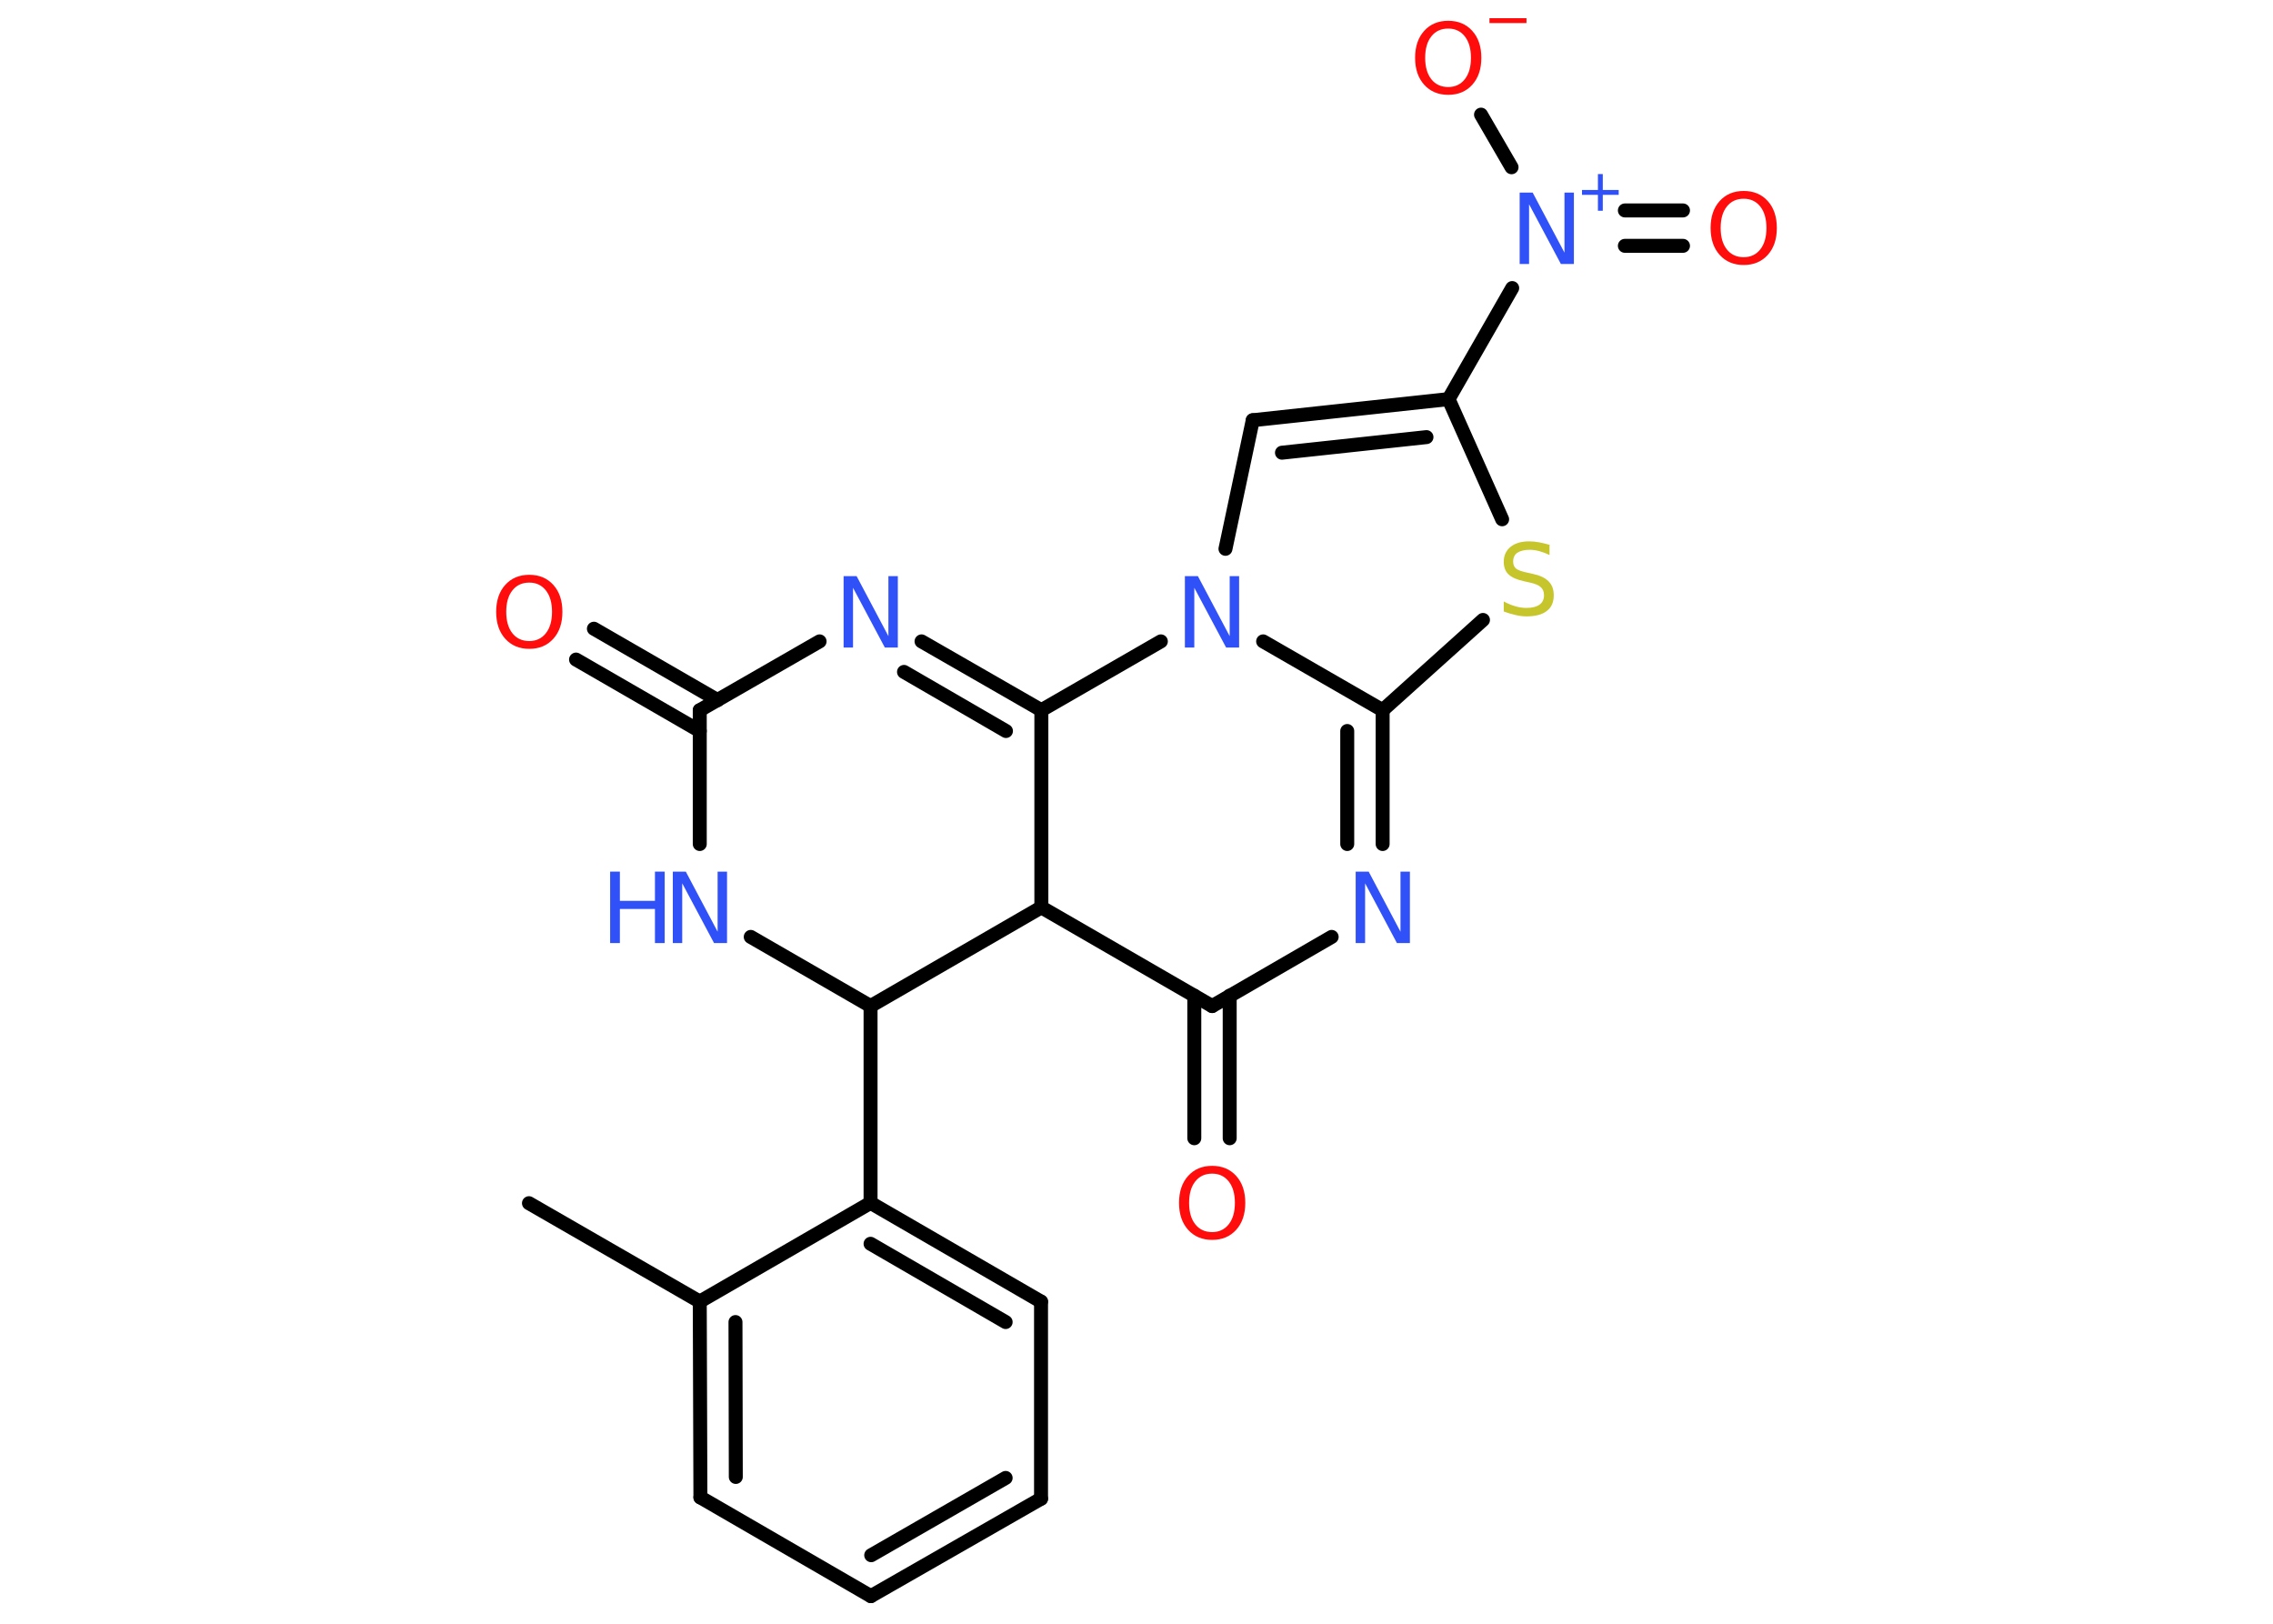 <?xml version='1.0' encoding='UTF-8'?>
<!DOCTYPE svg PUBLIC "-//W3C//DTD SVG 1.1//EN" "http://www.w3.org/Graphics/SVG/1.1/DTD/svg11.dtd">
<svg version='1.2' xmlns='http://www.w3.org/2000/svg' xmlns:xlink='http://www.w3.org/1999/xlink' width='70.0mm' height='50.0mm' viewBox='0 0 70.0 50.0'>
  <desc>Generated by the Chemistry Development Kit (http://github.com/cdk)</desc>
  <g stroke-linecap='round' stroke-linejoin='round' stroke='#000000' stroke-width='.43' fill='#3050F8'>
    <rect x='.0' y='.0' width='70.0' height='50.0' fill='#FFFFFF' stroke='none'/>
    <g id='mol1' class='mol'>
      <line id='mol1bnd1' class='bond' x1='16.29' y1='37.05' x2='21.55' y2='40.08'/>
      <g id='mol1bnd2' class='bond'>
        <line x1='21.55' y1='40.08' x2='21.57' y2='46.11'/>
        <line x1='22.65' y1='40.71' x2='22.66' y2='45.48'/>
      </g>
      <line id='mol1bnd3' class='bond' x1='21.57' y1='46.11' x2='26.82' y2='49.15'/>
      <g id='mol1bnd4' class='bond'>
        <line x1='26.82' y1='49.15' x2='32.06' y2='46.15'/>
        <line x1='26.83' y1='47.89' x2='30.97' y2='45.51'/>
      </g>
      <line id='mol1bnd5' class='bond' x1='32.06' y1='46.15' x2='32.06' y2='40.08'/>
      <g id='mol1bnd6' class='bond'>
        <line x1='32.06' y1='40.08' x2='26.81' y2='37.04'/>
        <line x1='30.97' y1='40.71' x2='26.81' y2='38.3'/>
      </g>
      <line id='mol1bnd7' class='bond' x1='21.55' y1='40.08' x2='26.81' y2='37.04'/>
      <line id='mol1bnd8' class='bond' x1='26.81' y1='37.04' x2='26.81' y2='30.98'/>
      <line id='mol1bnd9' class='bond' x1='26.81' y1='30.98' x2='23.12' y2='28.85'/>
      <line id='mol1bnd10' class='bond' x1='21.55' y1='25.99' x2='21.55' y2='21.87'/>
      <g id='mol1bnd11' class='bond'>
        <line x1='21.55' y1='22.51' x2='17.74' y2='20.31'/>
        <line x1='22.1' y1='21.56' x2='18.29' y2='19.36'/>
      </g>
      <line id='mol1bnd12' class='bond' x1='21.55' y1='21.87' x2='25.24' y2='19.75'/>
      <g id='mol1bnd13' class='bond'>
        <line x1='32.07' y1='21.87' x2='28.38' y2='19.75'/>
        <line x1='30.98' y1='22.51' x2='27.84' y2='20.69'/>
      </g>
      <line id='mol1bnd14' class='bond' x1='32.07' y1='21.87' x2='32.07' y2='27.94'/>
      <line id='mol1bnd15' class='bond' x1='26.81' y1='30.98' x2='32.07' y2='27.94'/>
      <line id='mol1bnd16' class='bond' x1='32.07' y1='27.94' x2='37.33' y2='30.98'/>
      <g id='mol1bnd17' class='bond'>
        <line x1='37.87' y1='30.66' x2='37.87' y2='35.05'/>
        <line x1='36.78' y1='30.66' x2='36.78' y2='35.05'/>
      </g>
      <line id='mol1bnd18' class='bond' x1='37.33' y1='30.98' x2='41.01' y2='28.85'/>
      <g id='mol1bnd19' class='bond'>
        <line x1='42.58' y1='25.99' x2='42.58' y2='21.87'/>
        <line x1='41.49' y1='25.99' x2='41.49' y2='22.51'/>
      </g>
      <line id='mol1bnd20' class='bond' x1='42.58' y1='21.87' x2='45.67' y2='19.09'/>
      <line id='mol1bnd21' class='bond' x1='46.26' y1='15.99' x2='44.61' y2='12.29'/>
      <line id='mol1bnd22' class='bond' x1='44.61' y1='12.29' x2='46.57' y2='8.87'/>
      <g id='mol1bnd23' class='bond'>
        <line x1='50.04' y1='6.48' x2='51.83' y2='6.48'/>
        <line x1='50.04' y1='7.57' x2='51.83' y2='7.57'/>
      </g>
      <line id='mol1bnd24' class='bond' x1='46.55' y1='5.15' x2='45.61' y2='3.53'/>
      <g id='mol1bnd25' class='bond'>
        <line x1='44.61' y1='12.29' x2='38.58' y2='12.94'/>
        <line x1='43.93' y1='13.46' x2='39.48' y2='13.94'/>
      </g>
      <line id='mol1bnd26' class='bond' x1='38.58' y1='12.94' x2='37.74' y2='16.9'/>
      <line id='mol1bnd27' class='bond' x1='42.58' y1='21.87' x2='38.9' y2='19.75'/>
      <line id='mol1bnd28' class='bond' x1='32.07' y1='21.87' x2='35.75' y2='19.75'/>
      <g id='mol1atm9' class='atom'>
        <path d='M20.72 26.84h.4l.98 1.85v-1.85h.29v2.2h-.4l-.98 -1.84v1.84h-.29v-2.2z' stroke='none'/>
        <path d='M18.79 26.84h.3v.9h1.08v-.9h.3v2.2h-.3v-1.05h-1.08v1.05h-.3v-2.2z' stroke='none'/>
      </g>
      <path id='mol1atm11' class='atom' d='M16.3 17.94q-.33 .0 -.52 .24q-.19 .24 -.19 .66q.0 .42 .19 .66q.19 .24 .52 .24q.32 .0 .51 -.24q.19 -.24 .19 -.66q.0 -.42 -.19 -.66q-.19 -.24 -.51 -.24zM16.3 17.7q.46 .0 .74 .31q.28 .31 .28 .83q.0 .52 -.28 .83q-.28 .31 -.74 .31q-.46 .0 -.74 -.31q-.28 -.31 -.28 -.83q.0 -.52 .28 -.83q.28 -.31 .74 -.31z' stroke='none' fill='#FF0D0D'/>
      <path id='mol1atm12' class='atom' d='M25.98 17.74h.4l.98 1.85v-1.85h.29v2.2h-.4l-.98 -1.84v1.84h-.29v-2.2z' stroke='none'/>
      <path id='mol1atm16' class='atom' d='M37.33 36.14q-.33 .0 -.52 .24q-.19 .24 -.19 .66q.0 .42 .19 .66q.19 .24 .52 .24q.32 .0 .51 -.24q.19 -.24 .19 -.66q.0 -.42 -.19 -.66q-.19 -.24 -.51 -.24zM37.33 35.9q.46 .0 .74 .31q.28 .31 .28 .83q.0 .52 -.28 .83q-.28 .31 -.74 .31q-.46 .0 -.74 -.31q-.28 -.31 -.28 -.83q.0 -.52 .28 -.83q.28 -.31 .74 -.31z' stroke='none' fill='#FF0D0D'/>
      <path id='mol1atm17' class='atom' d='M41.75 26.84h.4l.98 1.85v-1.85h.29v2.2h-.4l-.98 -1.84v1.84h-.29v-2.2z' stroke='none'/>
      <path id='mol1atm19' class='atom' d='M47.72 16.8v.29q-.17 -.08 -.32 -.12q-.15 -.04 -.29 -.04q-.24 .0 -.38 .09q-.13 .09 -.13 .27q.0 .15 .09 .22q.09 .07 .33 .12l.18 .04q.33 .07 .49 .23q.16 .16 .16 .43q.0 .32 -.21 .48q-.21 .17 -.63 .17q-.16 .0 -.33 -.04q-.18 -.04 -.37 -.11v-.31q.18 .1 .36 .15q.17 .05 .34 .05q.26 .0 .4 -.1q.14 -.1 .14 -.29q.0 -.16 -.1 -.25q-.1 -.09 -.33 -.14l-.18 -.04q-.33 -.07 -.48 -.21q-.15 -.14 -.15 -.39q.0 -.29 .21 -.46q.21 -.17 .57 -.17q.15 .0 .31 .03q.16 .03 .33 .08z' stroke='none' fill='#C6C62C'/>
      <g id='mol1atm21' class='atom'>
        <path d='M46.8 5.93h.4l.98 1.85v-1.85h.29v2.2h-.4l-.98 -1.84v1.84h-.29v-2.2z' stroke='none'/>
        <path d='M49.36 5.36v.49h.49v.15h-.49v.49h-.15v-.49h-.49v-.15h.49v-.49h.15z' stroke='none'/>
      </g>
      <path id='mol1atm22' class='atom' d='M53.7 6.12q-.33 .0 -.52 .24q-.19 .24 -.19 .66q.0 .42 .19 .66q.19 .24 .52 .24q.32 .0 .51 -.24q.19 -.24 .19 -.66q.0 -.42 -.19 -.66q-.19 -.24 -.51 -.24zM53.7 5.88q.46 .0 .74 .31q.28 .31 .28 .83q.0 .52 -.28 .83q-.28 .31 -.74 .31q-.46 .0 -.74 -.31q-.28 -.31 -.28 -.83q.0 -.52 .28 -.83q.28 -.31 .74 -.31z' stroke='none' fill='#FF0D0D'/>
      <g id='mol1atm23' class='atom'>
        <path d='M44.6 .88q-.33 .0 -.52 .24q-.19 .24 -.19 .66q.0 .42 .19 .66q.19 .24 .52 .24q.32 .0 .51 -.24q.19 -.24 .19 -.66q.0 -.42 -.19 -.66q-.19 -.24 -.51 -.24zM44.6 .64q.46 .0 .74 .31q.28 .31 .28 .83q.0 .52 -.28 .83q-.28 .31 -.74 .31q-.46 .0 -.74 -.31q-.28 -.31 -.28 -.83q.0 -.52 .28 -.83q.28 -.31 .74 -.31z' stroke='none' fill='#FF0D0D'/>
        <path d='M45.87 .56h1.14v.15h-1.14v-.15z' stroke='none' fill='#FF0D0D'/>
      </g>
      <path id='mol1atm25' class='atom' d='M36.49 17.74h.4l.98 1.85v-1.85h.29v2.2h-.4l-.98 -1.84v1.84h-.29v-2.2z' stroke='none'/>
    </g>
  </g>
</svg>
